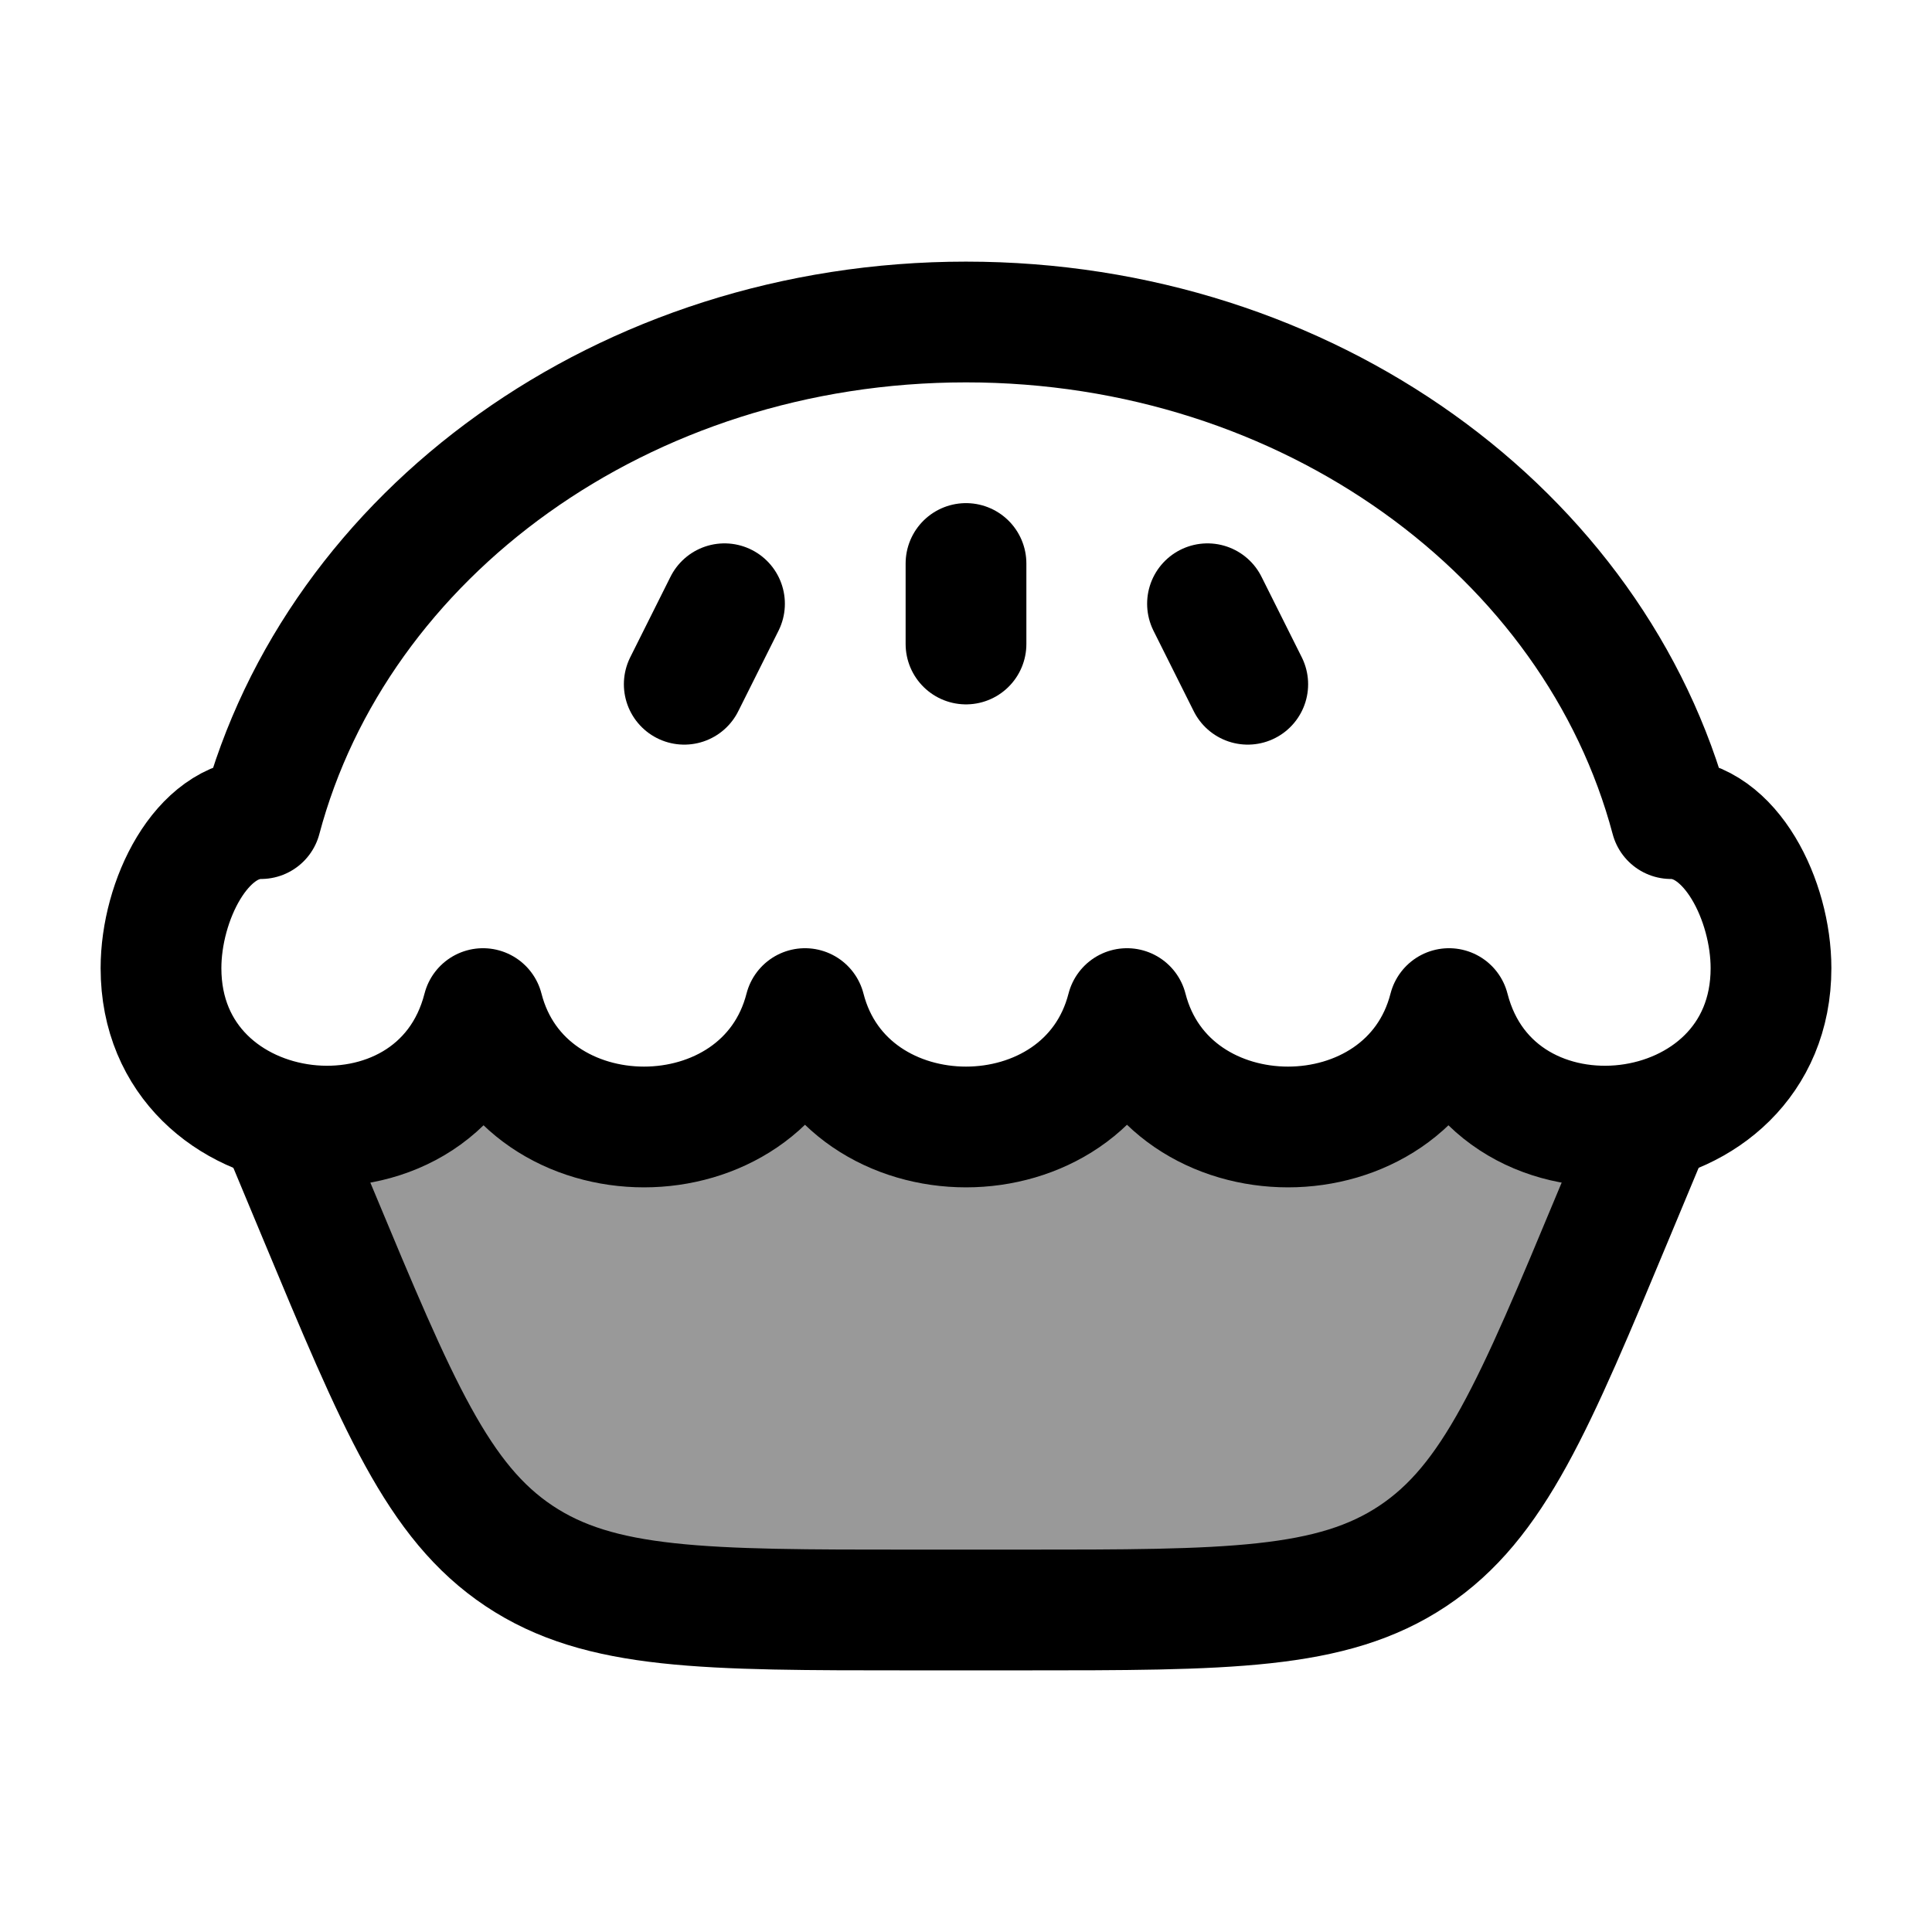 <svg width="24" height="24" viewBox="0 0 24 24" fill="none" xmlns="http://www.w3.org/2000/svg">
    <path opacity="0.4" d="M10.001 12.531C9.497 14.493 6.504 14.493 6.001 12.531C5.681 13.778 4.444 14.194 3.43 13.902L3.501 14.003L3.949 15.079C4.944 17.466 5.441 18.659 6.449 19.331C7.456 20.003 8.749 20.003 11.334 20.003H12.667C15.252 20.003 16.545 20.003 17.553 19.331C18.561 18.659 19.058 17.466 20.052 15.079L20.052 15.079L20.501 14.003L20.57 13.903C19.556 14.194 18.32 13.778 18.001 12.531C17.497 14.493 14.504 14.493 14.001 12.531C13.497 14.493 10.504 14.493 10.001 12.531Z" fill="currentColor"/>
    <path d="M20.758 10.169C21.5 10.169 22 11.188 22 12.027C22 14.34 18.566 14.735 18 12.529C17.497 14.49 14.503 14.49 14 12.529C13.497 14.49 10.503 14.49 10 12.529C9.497 14.49 6.503 14.49 6 12.529C5.434 14.735 2 14.34 2 12.027C2 11.188 2.5 10.169 3.242 10.169C4.182 6.632 7.746 4 12 4C16.254 4 19.818 6.632 20.758 10.169Z" stroke="currentColor" stroke-width="1.5" stroke-linecap="round" stroke-linejoin="round"/>
    <path d="M15 7.5L15.5 8.5" stroke="currentColor" stroke-width="1.5" stroke-linecap="round" stroke-linejoin="round"/>
    <path d="M9 7.5L8.5 8.5" stroke="currentColor" stroke-width="1.5" stroke-linecap="round" stroke-linejoin="round"/>
    <path d="M12 7V8" stroke="currentColor" stroke-width="1.5" stroke-linecap="round" stroke-linejoin="round"/>
    <path d="M3.5 14L3.949 15.077C4.943 17.463 5.44 18.656 6.448 19.328C7.456 20 8.748 20 11.333 20H12.667C15.252 20 16.544 20 17.552 19.328C18.56 18.656 19.057 17.463 20.051 15.077L20.5 14" stroke="currentColor" stroke-width="1.5" stroke-linecap="round" stroke-linejoin="round"/>
</svg>
